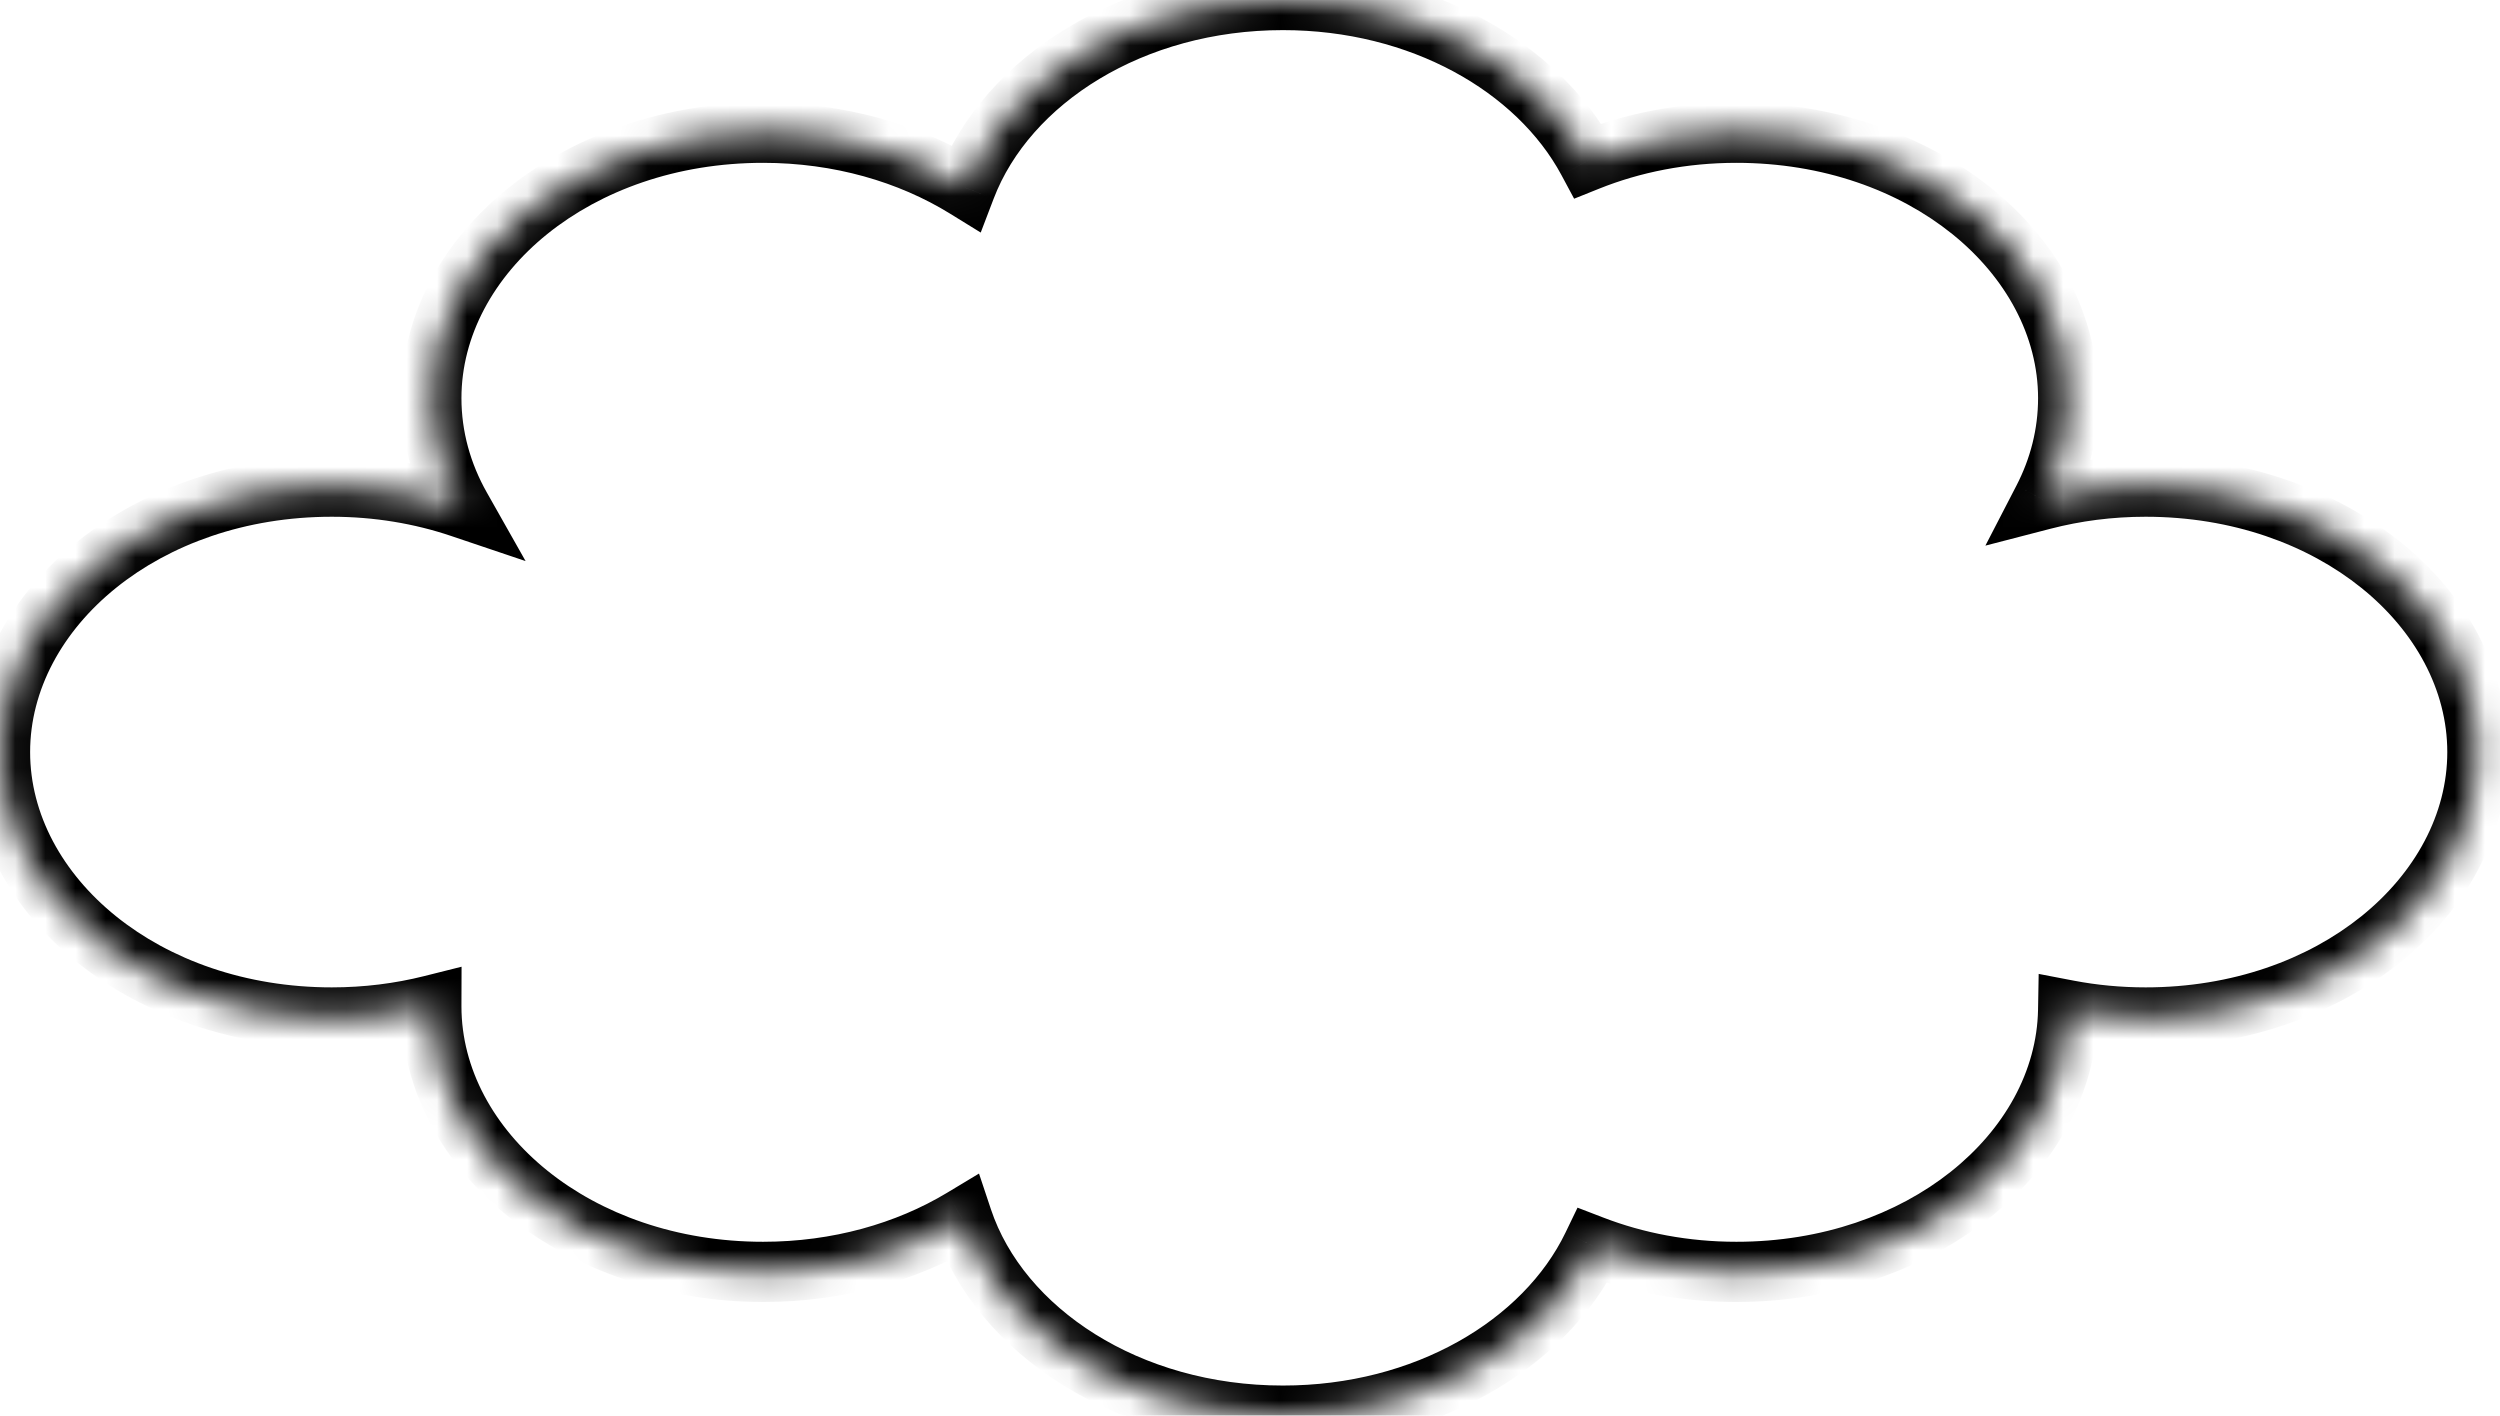 <svg width="83" height="47" viewBox="0 0 83 47" fill="none" xmlns="http://www.w3.org/2000/svg">
<mask id="path-1-inside-1" fill="white">
<path fill-rule="evenodd" clip-rule="evenodd" d="M25.336 42.227C27.817 42.227 30.107 41.57 31.949 40.463C33.203 44.227 37.493 47 42.594 47C47.28 47 51.283 44.659 52.875 41.358C54.319 41.915 55.938 42.227 57.648 42.227C63.68 42.227 68.579 38.349 68.663 33.54C69.488 33.698 70.349 33.781 71.234 33.781C77.318 33.781 82.25 29.836 82.25 24.969C82.25 20.102 77.318 16.156 71.234 16.156C70.047 16.156 68.903 16.306 67.832 16.585C68.368 15.548 68.664 14.411 68.664 13.219C68.664 8.352 63.732 4.406 57.648 4.406C55.876 4.406 54.202 4.741 52.719 5.336C51.033 2.198 47.134 0 42.594 0C37.631 0 33.434 2.626 32.056 6.236C30.197 5.089 27.866 4.406 25.336 4.406C19.252 4.406 14.32 8.352 14.32 13.219C14.32 14.511 14.668 15.739 15.293 16.845C13.978 16.402 12.533 16.156 11.016 16.156C4.932 16.156 0 20.102 0 24.969C0 29.836 4.932 33.781 11.016 33.781C12.167 33.781 13.277 33.64 14.32 33.378L14.32 33.414C14.32 38.281 19.252 42.227 25.336 42.227Z"/>
</mask>
<path d="M31.949 40.463L32.898 40.147L32.503 38.962L31.433 39.606L31.949 40.463ZM52.875 41.358L53.234 40.425L52.374 40.094L51.974 40.924L52.875 41.358ZM68.663 33.54L68.851 32.558L67.684 32.334L67.663 33.522L68.663 33.54ZM67.832 16.585L66.944 16.125L65.915 18.115L68.083 17.553L67.832 16.585ZM52.719 5.336L51.838 5.809L52.261 6.597L53.091 6.264L52.719 5.336ZM32.056 6.236L31.532 7.087L32.56 7.721L32.991 6.592L32.056 6.236ZM15.293 16.845L14.974 17.793L17.45 18.628L16.164 16.353L15.293 16.845ZM14.32 33.378L15.32 33.38L15.324 32.095L14.077 32.408L14.32 33.378ZM14.32 33.414L13.32 33.411V33.414H14.32ZM31.433 39.606C29.753 40.616 27.643 41.227 25.336 41.227V43.227C27.992 43.227 30.461 42.525 32.464 41.32L31.433 39.606ZM42.594 46C37.808 46 33.982 43.403 32.898 40.147L31 40.779C32.423 45.051 37.178 48 42.594 48V46ZM51.974 40.924C50.583 43.809 46.98 46 42.594 46V48C47.581 48 51.984 45.508 53.776 41.793L51.974 40.924ZM57.648 41.227C56.059 41.227 54.562 40.937 53.234 40.425L52.515 42.291C54.076 42.893 55.817 43.227 57.648 43.227V41.227ZM67.663 33.522C67.592 37.595 63.347 41.227 57.648 41.227V43.227C64.012 43.227 69.566 39.103 69.663 33.557L67.663 33.522ZM71.234 32.781C70.412 32.781 69.614 32.704 68.851 32.558L68.475 34.522C69.362 34.692 70.286 34.781 71.234 34.781V32.781ZM81.25 24.969C81.25 29.087 76.986 32.781 71.234 32.781V34.781C77.651 34.781 83.25 30.585 83.25 24.969H81.25ZM71.234 17.156C76.986 17.156 81.25 20.851 81.25 24.969H83.25C83.25 19.353 77.651 15.156 71.234 15.156V17.156ZM68.083 17.553C69.072 17.296 70.131 17.156 71.234 17.156V15.156C69.963 15.156 68.735 15.317 67.581 15.617L68.083 17.553ZM67.664 13.219C67.664 14.242 67.411 15.222 66.944 16.125L68.72 17.044C69.326 15.873 69.664 14.58 69.664 13.219H67.664ZM57.648 5.406C63.4 5.406 67.664 9.101 67.664 13.219H69.664C69.664 7.603 64.065 3.406 57.648 3.406V5.406ZM53.091 6.264C54.454 5.717 56.002 5.406 57.648 5.406V3.406C55.751 3.406 53.95 3.765 52.347 4.408L53.091 6.264ZM42.594 1C46.84 1 50.359 3.056 51.838 5.809L53.6 4.862C51.707 1.339 47.428 -1 42.594 -1V1ZM32.991 6.592C34.187 3.459 37.941 1 42.594 1V-1C37.32 -1 32.682 1.793 31.122 5.879L32.991 6.592ZM25.336 5.406C27.688 5.406 29.836 6.041 31.532 7.087L32.581 5.385C30.557 4.136 28.043 3.406 25.336 3.406V5.406ZM15.32 13.219C15.32 9.101 19.585 5.406 25.336 5.406V3.406C18.92 3.406 13.32 7.603 13.32 13.219H15.32ZM16.164 16.353C15.618 15.387 15.32 14.328 15.32 13.219H13.32C13.32 14.695 13.719 16.092 14.423 17.337L16.164 16.353ZM11.016 17.156C12.425 17.156 13.763 17.384 14.974 17.793L15.613 15.898C14.194 15.419 12.64 15.156 11.016 15.156V17.156ZM1 24.969C1 20.851 5.264 17.156 11.016 17.156V15.156C4.599 15.156 -1 19.353 -1 24.969H1ZM11.016 32.781C5.264 32.781 1 29.087 1 24.969H-1C-1 30.585 4.599 34.781 11.016 34.781V32.781ZM14.077 32.408C13.114 32.65 12.085 32.781 11.016 32.781V34.781C12.249 34.781 13.441 34.63 14.564 34.348L14.077 32.408ZM15.32 33.417L15.32 33.38L13.32 33.375L13.32 33.411L15.32 33.417ZM25.336 41.227C19.585 41.227 15.32 37.532 15.32 33.414H13.32C13.32 39.03 18.92 43.227 25.336 43.227V41.227Z" fill="black" mask="url(#path-1-inside-1)"/>
</svg>
